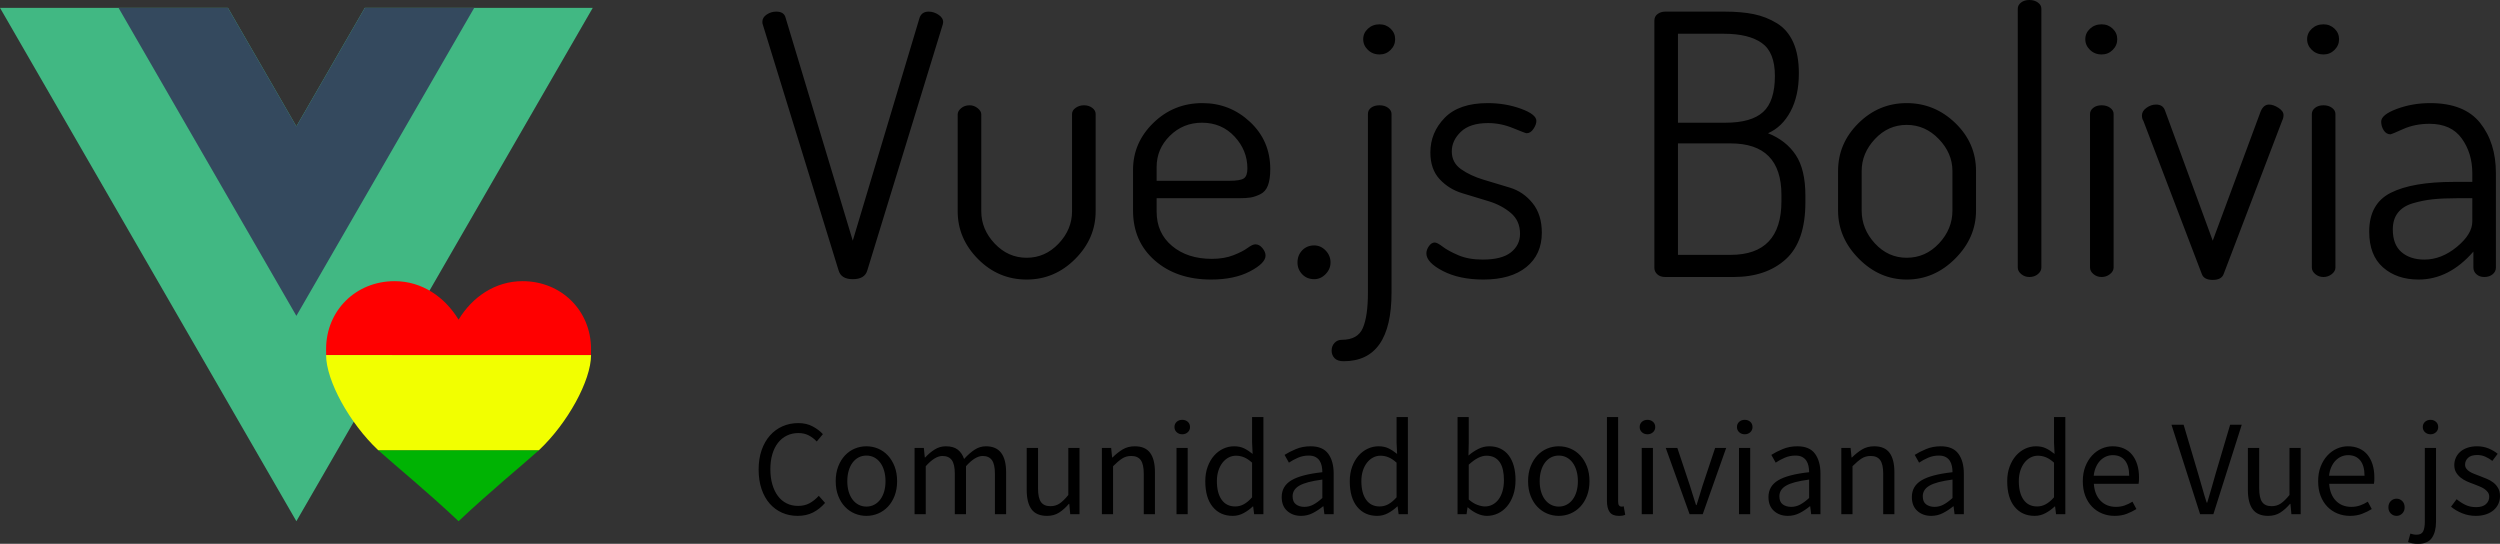<?xml version="1.0" encoding="UTF-8" standalone="no"?><!-- Generator: Gravit.io --><svg xmlns="http://www.w3.org/2000/svg" xmlns:xlink="http://www.w3.org/1999/xlink" style="isolation:isolate" viewBox="87 61.207 1103.969 240.15" width="1103.969pt" height="240.15pt"><rect x="87" y="61.207" width="1103.969" height="240.15" fill="#333333" stroke="none"/><defs><clipPath id="_clipPath_4QhhEES2RVZA3u7k6NFYXqasUtlvD3sM"><rect x="87" y="61.207" width="1103.969" height="240.15"/></clipPath></defs><g clip-path="url(#_clipPath_4QhhEES2RVZA3u7k6NFYXqasUtlvD3sM)"><g><g><path d=" M 248.101 64.676 L 217.877 117.027 L 187.652 64.676 L 87 64.676 L 217.877 291.363 L 348.753 64.676 L 248.101 64.676 Z " fill="rgb(65,184,131)"/></g><g><path d=" M 248.101 64.676 L 217.877 117.027 L 187.652 64.676 L 139.351 64.676 L 217.877 200.686 L 296.403 64.676 L 248.101 64.676 Z " fill="rgb(52,73,94)"/></g></g><g><path d=" M 347.969 218 C 347.987 217.132 348 216.258 348 215.363 C 348 198.363 334.888 185.363 317.741 185.363 C 305.638 185.363 295.552 192.363 289.5 202.363 C 283.448 192.363 273.362 185.363 261.259 185.363 C 244.112 185.363 231 198.363 231 215.363 C 231 216.258 231.013 217.132 231.031 218" fill="rgb(255,0,0)"/><path d=" M 254 260 C 262.95 268.007 274.742 277.484 289.5 291.363 C 304.258 277.484 316.05 268.007 325 260" fill="rgb(0,179,3)"/><path d=" M 289.505 260 L 254 260 L 254 260 C 241.306 248.048 231 229.229 231 218 L 231 218 L 348 218 L 348 218 C 348 229.229 337.694 248.048 325 260 L 325 260 L 289.505 260 Z " fill="rgb(242,255,0)"/></g><g><path d=" M 817.548 179.521 L 817.548 179.521 L 817.548 70.345 L 817.548 70.345 Q 817.548 68.421 818.991 67.379 L 818.991 67.379 L 818.991 67.379 Q 820.434 66.337 822.358 66.337 L 822.358 66.337 L 848.649 66.337 L 848.649 66.337 Q 856.024 66.337 861.475 67.46 L 861.475 67.46 L 861.475 67.46 Q 866.925 68.582 871.655 71.467 L 871.655 71.467 L 871.655 71.467 Q 876.384 74.353 878.869 79.884 L 878.869 79.884 L 878.869 79.884 Q 881.354 85.415 881.354 93.591 L 881.354 93.591 L 881.354 93.591 Q 881.354 103.531 877.667 110.424 L 877.667 110.424 L 877.667 110.424 Q 873.979 117.318 867.727 120.043 L 867.727 120.043 L 867.727 120.043 Q 875.743 123.25 879.991 129.662 L 879.991 129.662 L 879.991 129.662 Q 884.24 136.075 884.24 147.618 L 884.24 147.618 L 884.24 150.503 L 884.24 150.503 Q 884.24 167.817 875.583 175.673 L 875.583 175.673 L 875.583 175.673 Q 866.925 183.528 852.497 183.528 L 852.497 183.528 L 822.358 183.528 L 822.358 183.528 Q 820.113 183.528 818.831 182.326 L 818.831 182.326 L 818.831 182.326 Q 817.548 181.124 817.548 179.521 Z  M 827.969 124.532 L 827.969 173.749 L 851.214 173.749 L 851.214 173.749 Q 873.659 173.749 873.659 150.022 L 873.659 150.022 L 873.659 147.297 L 873.659 147.297 Q 873.659 124.532 851.214 124.532 L 851.214 124.532 L 827.969 124.532 Z  M 827.969 76.117 L 827.969 115.394 L 848.97 115.394 L 848.97 115.394 Q 860.352 115.394 865.563 110.665 L 865.563 110.665 L 865.563 110.665 Q 870.773 105.935 870.773 94.713 L 870.773 94.713 L 870.773 94.713 Q 870.773 84.293 865.002 80.205 L 865.002 80.205 L 865.002 80.205 Q 859.23 76.117 848.329 76.117 L 848.329 76.117 L 827.969 76.117 Z  M 898.668 154.191 L 898.668 154.191 L 898.668 136.716 L 898.668 136.716 Q 898.668 124.532 907.646 115.635 L 907.646 115.635 L 907.646 115.635 Q 916.623 106.737 928.968 106.737 L 928.968 106.737 L 928.968 106.737 Q 941.312 106.737 950.45 115.554 L 950.45 115.554 L 950.45 115.554 Q 959.588 124.372 959.588 136.716 L 959.588 136.716 L 959.588 154.191 L 959.588 154.191 Q 959.588 166.214 950.37 175.432 L 950.37 175.432 L 950.37 175.432 Q 941.152 184.651 928.968 184.651 L 928.968 184.651 L 928.968 184.651 Q 916.944 184.651 907.806 175.432 L 907.806 175.432 L 907.806 175.432 Q 898.668 166.214 898.668 154.191 Z  M 909.089 136.716 L 909.089 154.191 L 909.089 154.191 Q 909.089 162.367 914.94 168.699 L 914.94 168.699 L 914.94 168.699 Q 920.792 175.032 928.968 175.032 L 928.968 175.032 L 928.968 175.032 Q 937.304 175.032 943.236 168.699 L 943.236 168.699 L 943.236 168.699 Q 949.168 162.367 949.168 154.191 L 949.168 154.191 L 949.168 136.716 L 949.168 136.716 Q 949.168 128.861 943.156 122.608 L 943.156 122.608 L 943.156 122.608 Q 937.144 116.356 928.968 116.356 L 928.968 116.356 L 928.968 116.356 Q 920.792 116.356 914.94 122.608 L 914.94 122.608 L 914.94 122.608 Q 909.089 128.861 909.089 136.716 L 909.089 136.716 Z  M 978.024 179.36 L 978.024 179.36 L 978.024 65.055 L 978.024 65.055 Q 978.024 63.452 979.467 62.329 L 979.467 62.329 L 979.467 62.329 Q 980.91 61.207 983.155 61.207 L 983.155 61.207 L 983.155 61.207 Q 985.399 61.207 986.922 62.329 L 986.922 62.329 L 986.922 62.329 Q 988.445 63.452 988.445 65.055 L 988.445 65.055 L 988.445 179.36 L 988.445 179.36 Q 988.445 180.963 986.922 182.246 L 986.922 182.246 L 986.922 182.246 Q 985.399 183.528 983.155 183.528 L 983.155 183.528 L 983.155 183.528 Q 981.071 183.528 979.548 182.246 L 979.548 182.246 L 979.548 182.246 Q 978.024 180.963 978.024 179.36 Z  M 1009.927 83.251 L 1009.927 83.251 L 1009.927 83.251 Q 1007.843 81.247 1007.843 78.521 L 1007.843 78.521 L 1007.843 78.521 Q 1007.843 75.796 1009.927 73.872 L 1009.927 73.872 L 1009.927 73.872 Q 1012.012 71.948 1015.057 71.948 L 1015.057 71.948 L 1015.057 71.948 Q 1017.943 71.948 1019.947 73.872 L 1019.947 73.872 L 1019.947 73.872 Q 1021.951 75.796 1021.951 78.521 L 1021.951 78.521 L 1021.951 78.521 Q 1021.951 81.247 1019.947 83.251 L 1019.947 83.251 L 1019.947 83.251 Q 1017.943 85.255 1015.057 85.255 L 1015.057 85.255 L 1015.057 85.255 Q 1012.012 85.255 1009.927 83.251 Z  M 1009.927 179.36 L 1009.927 179.36 L 1009.927 111.546 L 1009.927 111.546 Q 1009.927 109.943 1011.37 108.821 L 1011.37 108.821 L 1011.37 108.821 Q 1012.813 107.699 1015.057 107.699 L 1015.057 107.699 L 1015.057 107.699 Q 1017.302 107.699 1018.825 108.821 L 1018.825 108.821 L 1018.825 108.821 Q 1020.348 109.943 1020.348 111.546 L 1020.348 111.546 L 1020.348 179.36 L 1020.348 179.36 Q 1020.348 180.963 1018.745 182.246 L 1018.745 182.246 L 1018.745 182.246 Q 1017.142 183.528 1015.057 183.528 L 1015.057 183.528 L 1015.057 183.528 Q 1012.973 183.528 1011.45 182.246 L 1011.45 182.246 L 1011.45 182.246 Q 1009.927 180.963 1009.927 179.36 Z  M 1032.853 112.188 L 1032.853 112.188 L 1032.853 112.188 Q 1032.853 110.264 1034.857 108.821 L 1034.857 108.821 L 1034.857 108.821 Q 1036.861 107.378 1039.105 107.378 L 1039.105 107.378 L 1039.105 107.378 Q 1041.991 107.378 1042.953 109.783 L 1042.953 109.783 L 1064.114 167.497 L 1085.276 110.424 L 1085.276 110.424 Q 1086.558 107.378 1088.963 107.378 L 1088.963 107.378 L 1088.963 107.378 Q 1090.887 107.378 1093.131 108.821 L 1093.131 108.821 L 1093.131 108.821 Q 1095.376 110.264 1095.376 112.027 L 1095.376 112.027 L 1095.376 112.027 Q 1095.376 113.31 1094.735 114.592 L 1094.735 114.592 L 1068.924 182.246 L 1068.924 182.246 Q 1067.962 184.811 1064.114 184.811 L 1064.114 184.811 L 1064.114 184.811 Q 1060.267 184.811 1059.305 182.246 L 1059.305 182.246 L 1033.494 114.592 L 1033.494 114.592 Q 1032.853 113.631 1032.853 112.188 Z  M 1107.881 83.251 L 1107.881 83.251 L 1107.881 83.251 Q 1105.796 81.247 1105.796 78.521 L 1105.796 78.521 L 1105.796 78.521 Q 1105.796 75.796 1107.881 73.872 L 1107.881 73.872 L 1107.881 73.872 Q 1109.965 71.948 1113.011 71.948 L 1113.011 71.948 L 1113.011 71.948 Q 1115.896 71.948 1117.9 73.872 L 1117.9 73.872 L 1117.9 73.872 Q 1119.904 75.796 1119.904 78.521 L 1119.904 78.521 L 1119.904 78.521 Q 1119.904 81.247 1117.9 83.251 L 1117.9 83.251 L 1117.9 83.251 Q 1115.896 85.255 1113.011 85.255 L 1113.011 85.255 L 1113.011 85.255 Q 1109.965 85.255 1107.881 83.251 Z  M 1107.881 179.36 L 1107.881 179.36 L 1107.881 111.546 L 1107.881 111.546 Q 1107.881 109.943 1109.323 108.821 L 1109.323 108.821 L 1109.323 108.821 Q 1110.766 107.699 1113.011 107.699 L 1113.011 107.699 L 1113.011 107.699 Q 1115.255 107.699 1116.778 108.821 L 1116.778 108.821 L 1116.778 108.821 Q 1118.301 109.943 1118.301 111.546 L 1118.301 111.546 L 1118.301 179.36 L 1118.301 179.36 Q 1118.301 180.963 1116.698 182.246 L 1116.698 182.246 L 1116.698 182.246 Q 1115.095 183.528 1113.011 183.528 L 1113.011 183.528 L 1113.011 183.528 Q 1110.927 183.528 1109.404 182.246 L 1109.404 182.246 L 1109.404 182.246 Q 1107.881 180.963 1107.881 179.36 Z  M 1133.21 163.489 L 1133.21 163.489 L 1133.21 163.489 Q 1133.21 151.145 1142.749 146.335 L 1142.749 146.335 L 1142.749 146.335 Q 1152.288 141.526 1170.564 141.526 L 1170.564 141.526 L 1178.74 141.526 L 1178.74 137.678 L 1178.74 137.678 Q 1178.74 128.861 1174.091 122.368 L 1174.091 122.368 L 1174.091 122.368 Q 1169.442 115.875 1159.823 115.875 L 1159.823 115.875 L 1159.823 115.875 Q 1153.41 115.875 1148.2 118.2 L 1148.2 118.2 L 1148.2 118.2 Q 1142.99 120.524 1142.669 120.524 L 1142.669 120.524 L 1142.669 120.524 Q 1140.745 120.524 1139.623 118.761 L 1139.623 118.761 L 1139.623 118.761 Q 1138.501 116.997 1138.501 114.913 L 1138.501 114.913 L 1138.501 114.913 Q 1138.501 111.867 1145.395 109.302 L 1145.395 109.302 L 1145.395 109.302 Q 1152.288 106.737 1160.144 106.737 L 1160.144 106.737 L 1160.144 106.737 Q 1175.213 106.737 1182.187 115.474 L 1182.187 115.474 L 1182.187 115.474 Q 1189.161 124.211 1189.161 137.678 L 1189.161 137.678 L 1189.161 179.36 L 1189.161 179.36 Q 1189.161 181.124 1187.718 182.326 L 1187.718 182.326 L 1187.718 182.326 Q 1186.275 183.528 1184.031 183.528 L 1184.031 183.528 L 1184.031 183.528 Q 1181.947 183.528 1180.584 182.326 L 1180.584 182.326 L 1180.584 182.326 Q 1179.221 181.124 1179.221 179.36 L 1179.221 179.36 L 1179.221 172.306 L 1179.221 172.306 Q 1168.48 184.651 1155.013 184.651 L 1155.013 184.651 L 1155.013 184.651 Q 1145.395 184.651 1139.302 179.28 L 1139.302 179.28 L 1139.302 179.28 Q 1133.21 173.909 1133.21 163.489 Z  M 1143.631 162.527 L 1143.631 162.527 L 1143.631 162.527 Q 1143.631 169.26 1147.479 172.547 L 1147.479 172.547 L 1147.479 172.547 Q 1151.326 175.833 1157.579 175.833 L 1157.579 175.833 L 1157.579 175.833 Q 1165.113 175.833 1171.927 170.222 L 1171.927 170.222 L 1171.927 170.222 Q 1178.74 164.611 1178.74 159 L 1178.74 159 L 1178.74 148.74 L 1172.007 148.74 L 1172.007 148.74 Q 1165.594 148.74 1161.186 149.221 L 1161.186 149.221 L 1161.186 149.221 Q 1156.777 149.702 1152.448 150.984 L 1152.448 150.984 L 1152.448 150.984 Q 1148.12 152.267 1145.875 155.152 L 1145.875 155.152 L 1145.875 155.152 Q 1143.631 158.038 1143.631 162.527 Z  M 675.027 216.073 L 675.027 216.073 L 675.027 216.073 Q 675.027 213.988 676.31 212.626 L 676.31 212.626 L 676.31 212.626 Q 677.592 211.263 679.516 211.263 L 679.516 211.263 L 679.516 211.263 Q 686.57 211.263 688.814 206.053 L 688.814 206.053 L 688.814 206.053 Q 691.059 200.843 691.059 190.422 L 691.059 190.422 L 691.059 111.546 L 691.059 111.546 Q 691.059 109.783 692.502 108.741 L 692.502 108.741 L 692.502 108.741 Q 693.944 107.699 696.189 107.699 L 696.189 107.699 L 696.189 107.699 Q 698.433 107.699 699.956 108.821 L 699.956 108.821 L 699.956 108.821 Q 701.479 109.943 701.479 111.546 L 701.479 111.546 L 701.479 190.422 L 701.479 190.422 Q 701.479 220.722 680.317 220.722 L 680.317 220.722 L 680.317 220.722 Q 677.592 220.722 676.31 219.359 L 676.31 219.359 L 676.31 219.359 Q 675.027 217.996 675.027 216.073 Z  M 691.059 83.251 L 691.059 83.251 L 691.059 83.251 Q 688.975 81.247 688.975 78.521 L 688.975 78.521 L 688.975 78.521 Q 688.975 75.796 691.059 73.872 L 691.059 73.872 L 691.059 73.872 Q 693.143 71.948 696.189 71.948 L 696.189 71.948 L 696.189 71.948 Q 699.074 71.948 701.078 73.872 L 701.078 73.872 L 701.078 73.872 Q 703.082 75.796 703.082 78.521 L 703.082 78.521 L 703.082 78.521 Q 703.082 81.247 701.078 83.251 L 701.078 83.251 L 701.078 83.251 Q 699.074 85.255 696.189 85.255 L 696.189 85.255 L 696.189 85.255 Q 693.143 85.255 691.059 83.251 Z  M 716.87 173.108 L 716.87 173.108 L 716.87 173.108 Q 716.87 171.505 717.992 169.902 L 717.992 169.902 L 717.992 169.902 Q 719.114 168.298 720.557 168.298 L 720.557 168.298 L 720.557 168.298 Q 721.679 168.298 724.084 170.142 L 724.084 170.142 L 724.084 170.142 Q 726.488 171.986 730.977 173.909 L 730.977 173.909 L 730.977 173.909 Q 735.466 175.833 741.719 175.833 L 741.719 175.833 L 741.719 175.833 Q 750.215 175.833 754.223 172.627 L 754.223 172.627 L 754.223 172.627 Q 758.231 169.421 758.231 164.451 L 758.231 164.451 L 758.231 164.451 Q 758.231 158.679 754.143 155.233 L 754.143 155.233 L 754.143 155.233 Q 750.055 151.786 744.325 150.047 L 744.325 150.047 L 744.325 150.047 Q 738.594 148.308 732.702 146.52 L 732.702 146.52 L 732.702 146.52 Q 726.809 144.732 722.721 140.323 L 722.721 140.323 L 722.721 140.323 Q 718.633 135.915 718.633 128.54 L 718.633 128.54 L 718.633 128.54 Q 718.633 119.723 724.966 113.23 L 724.966 113.23 L 724.966 113.23 Q 731.298 106.737 743.963 106.737 L 743.963 106.737 L 743.963 106.737 Q 751.818 106.737 758.632 109.222 L 758.632 109.222 L 758.632 109.222 Q 765.445 111.707 765.445 114.592 L 765.445 114.592 L 765.445 114.592 Q 765.445 116.196 764.163 118.119 L 764.163 118.119 L 764.163 118.119 Q 762.88 120.043 761.117 120.043 L 761.117 120.043 L 761.117 120.043 Q 760.636 120.043 755.185 117.799 L 755.185 117.799 L 755.185 117.799 Q 749.734 115.554 744.123 115.554 L 744.123 115.554 L 744.123 115.554 Q 736.107 115.554 732.1 119.402 L 732.1 119.402 L 732.1 119.402 Q 728.092 123.25 728.092 128.059 L 728.092 128.059 L 728.092 128.059 Q 728.092 133.029 732.18 135.915 L 732.18 135.915 L 732.18 135.915 Q 736.268 138.8 742.053 140.544 L 742.053 140.544 L 742.053 140.544 Q 747.838 142.287 753.756 144.071 L 753.756 144.071 L 753.756 144.071 Q 759.674 145.854 763.762 150.904 L 763.762 150.904 L 763.762 150.904 Q 767.85 155.954 767.85 163.97 L 767.85 163.97 L 767.85 163.97 Q 767.85 173.589 761.037 179.12 L 761.037 179.12 L 761.037 179.12 Q 754.223 184.651 742.039 184.651 L 742.039 184.651 L 742.039 184.651 Q 731.458 184.651 724.164 180.883 L 724.164 180.883 L 724.164 180.883 Q 716.87 177.116 716.87 173.108 Z  M 423.651 70.826 L 423.651 70.826 L 423.651 70.826 Q 423.651 68.902 425.575 67.62 L 425.575 67.62 L 425.575 67.62 Q 427.499 66.337 429.743 66.337 L 429.743 66.337 L 429.743 66.337 Q 433.27 66.337 433.912 69.063 L 433.912 69.063 L 463.57 167.497 L 493.068 69.063 L 493.068 69.063 Q 494.03 66.337 497.076 66.337 L 497.076 66.337 L 497.076 66.337 Q 499.321 66.337 501.405 67.7 L 501.405 67.7 L 501.405 67.7 Q 503.489 69.063 503.489 70.987 L 503.489 70.987 L 503.489 70.987 Q 503.489 71.147 503.409 71.467 L 503.409 71.467 L 503.409 71.467 Q 503.328 71.788 503.328 71.948 L 503.328 71.948 L 469.983 180.643 L 469.983 180.643 Q 468.861 184.49 463.57 184.49 L 463.57 184.49 L 463.57 184.49 Q 458.44 184.49 457.318 180.643 L 457.318 180.643 L 423.812 71.948 L 423.812 71.948 Q 423.651 71.628 423.651 70.826 Z  M 509.901 154.511 L 509.901 154.511 L 509.901 111.707 L 509.901 111.707 Q 509.901 110.264 511.424 108.981 L 511.424 108.981 L 511.424 108.981 Q 512.947 107.699 515.192 107.699 L 515.192 107.699 L 515.192 107.699 Q 517.116 107.699 518.719 108.981 L 518.719 108.981 L 518.719 108.981 Q 520.322 110.264 520.322 111.707 L 520.322 111.707 L 520.322 154.511 L 520.322 154.511 Q 520.322 162.527 526.254 168.779 L 526.254 168.779 L 526.254 168.779 Q 532.185 175.032 540.362 175.032 L 540.362 175.032 L 540.362 175.032 Q 548.538 175.032 554.469 168.779 L 554.469 168.779 L 554.469 168.779 Q 560.401 162.527 560.401 154.511 L 560.401 154.511 L 560.401 111.546 L 560.401 111.546 Q 560.401 109.943 562.004 108.821 L 562.004 108.821 L 562.004 108.821 Q 563.607 107.699 565.691 107.699 L 565.691 107.699 L 565.691 107.699 Q 567.776 107.699 569.299 108.821 L 569.299 108.821 L 569.299 108.821 Q 570.822 109.943 570.822 111.546 L 570.822 111.546 L 570.822 154.511 L 570.822 154.511 Q 570.822 166.535 561.764 175.593 L 561.764 175.593 L 561.764 175.593 Q 552.706 184.651 540.362 184.651 L 540.362 184.651 L 540.362 184.651 Q 527.857 184.651 518.879 175.593 L 518.879 175.593 L 518.879 175.593 Q 509.901 166.535 509.901 154.511 Z  M 587.334 154.191 L 587.334 154.191 L 587.334 136.235 L 587.334 136.235 Q 587.334 124.211 596.312 115.474 L 596.312 115.474 L 596.312 115.474 Q 605.29 106.737 617.955 106.737 L 617.955 106.737 L 617.955 106.737 Q 630.139 106.737 639.036 115.073 L 639.036 115.073 L 639.036 115.073 Q 647.934 123.41 647.934 135.915 L 647.934 135.915 L 647.934 135.915 Q 647.934 140.403 646.892 143.129 L 646.892 143.129 L 646.892 143.129 Q 645.85 145.854 643.525 146.976 L 643.525 146.976 L 643.525 146.976 Q 641.2 148.099 639.277 148.419 L 639.277 148.419 L 639.277 148.419 Q 637.353 148.74 633.986 148.74 L 633.986 148.74 L 597.755 148.74 L 597.755 154.672 L 597.755 154.672 Q 597.755 164.13 604.568 169.821 L 604.568 169.821 L 604.568 169.821 Q 611.382 175.513 622.123 175.513 L 622.123 175.513 L 622.123 175.513 Q 627.573 175.513 631.662 173.909 L 631.662 173.909 L 631.662 173.909 Q 635.75 172.306 637.914 170.703 L 637.914 170.703 L 637.914 170.703 Q 640.078 169.1 641.361 169.1 L 641.361 169.1 L 641.361 169.1 Q 643.124 169.1 644.487 170.783 L 644.487 170.783 L 644.487 170.783 Q 645.85 172.467 645.85 174.07 L 645.85 174.07 L 645.85 174.07 Q 645.85 177.436 638.956 181.044 L 638.956 181.044 L 638.956 181.044 Q 632.062 184.651 621.802 184.651 L 621.802 184.651 L 621.802 184.651 Q 606.572 184.651 596.953 176.234 L 596.953 176.234 L 596.953 176.234 Q 587.334 167.817 587.334 154.191 Z  M 597.755 134.953 L 597.755 141.045 L 629.818 141.045 L 629.818 141.045 Q 634.627 141.045 636.231 140.003 L 636.231 140.003 L 636.231 140.003 Q 637.834 138.961 637.834 135.594 L 637.834 135.594 L 637.834 135.594 Q 637.834 127.578 632.143 121.486 L 632.143 121.486 L 632.143 121.486 Q 626.451 115.394 617.794 115.394 L 617.794 115.394 L 617.794 115.394 Q 609.458 115.394 603.606 121.165 L 603.606 121.165 L 603.606 121.165 Q 597.755 126.937 597.755 134.953 L 597.755 134.953 Z  M 659.957 177.116 L 659.957 177.116 L 659.957 177.116 Q 659.957 173.909 662.041 171.745 L 662.041 171.745 L 662.041 171.745 Q 664.126 169.581 667.332 169.581 L 667.332 169.581 L 667.332 169.581 Q 670.218 169.581 672.382 171.825 L 672.382 171.825 L 672.382 171.825 Q 674.546 174.07 674.546 177.116 L 674.546 177.116 L 674.546 177.116 Q 674.546 180.001 672.382 182.246 L 672.382 182.246 L 672.382 182.246 Q 670.218 184.49 667.332 184.49 L 667.332 184.49 L 667.332 184.49 Q 664.126 184.49 662.041 182.326 L 662.041 182.326 L 662.041 182.326 Q 659.957 180.162 659.957 177.116 Z  M 1154.701 301.357 L 1154.701 301.357 L 1154.701 301.357 Q 1153.315 301.357 1152.231 301.116 L 1152.231 301.116 L 1152.231 301.116 Q 1151.146 300.875 1150.363 300.574 L 1150.363 300.574 L 1151.387 296.839 L 1151.387 296.839 Q 1151.93 297.019 1152.653 297.17 L 1152.653 297.17 L 1152.653 297.17 Q 1153.376 297.321 1154.159 297.321 L 1154.159 297.321 L 1154.159 297.321 Q 1156.328 297.321 1157.051 295.815 L 1157.051 295.815 L 1157.051 295.815 Q 1157.773 294.308 1157.773 291.597 L 1157.773 291.597 L 1157.773 259.005 L 1162.714 259.005 L 1162.714 291.597 L 1162.714 291.597 Q 1162.714 296.056 1160.906 298.706 L 1160.906 298.706 L 1160.906 298.706 Q 1159.099 301.357 1154.701 301.357 Z  M 1160.304 252.98 L 1160.304 252.98 L 1160.304 252.98 Q 1158.858 252.98 1157.864 252.077 L 1157.864 252.077 L 1157.864 252.077 Q 1156.87 251.173 1156.87 249.787 L 1156.87 249.787 L 1156.87 249.787 Q 1156.87 248.341 1157.864 247.468 L 1157.864 247.468 L 1157.864 247.468 Q 1158.858 246.594 1160.304 246.594 L 1160.304 246.594 L 1160.304 246.594 Q 1161.689 246.594 1162.683 247.468 L 1162.683 247.468 L 1162.683 247.468 Q 1163.677 248.341 1163.677 249.787 L 1163.677 249.787 L 1163.677 249.787 Q 1163.677 251.173 1162.683 252.077 L 1162.683 252.077 L 1162.683 252.077 Q 1161.689 252.98 1160.304 252.98 Z  M 1180.245 289.007 L 1180.245 289.007 L 1180.245 289.007 Q 1177.112 289.007 1174.281 287.862 L 1174.281 287.862 L 1174.281 287.862 Q 1171.449 286.718 1169.341 284.97 L 1169.341 284.97 L 1171.811 281.657 L 1171.811 281.657 Q 1173.738 283.223 1175.757 284.187 L 1175.757 284.187 L 1175.757 284.187 Q 1177.775 285.151 1180.426 285.151 L 1180.426 285.151 L 1180.426 285.151 Q 1183.317 285.151 1184.763 283.826 L 1184.763 283.826 L 1184.763 283.826 Q 1186.209 282.5 1186.209 280.573 L 1186.209 280.573 L 1186.209 280.573 Q 1186.209 279.428 1185.607 278.584 L 1185.607 278.584 L 1185.607 278.584 Q 1185.004 277.741 1184.07 277.108 L 1184.07 277.108 L 1184.07 277.108 Q 1183.137 276.476 1181.932 275.994 L 1181.932 275.994 L 1181.932 275.994 Q 1180.727 275.512 1179.522 275.03 L 1179.522 275.03 L 1179.522 275.03 Q 1177.956 274.488 1176.389 273.795 L 1176.389 273.795 L 1176.389 273.795 Q 1174.823 273.102 1173.588 272.108 L 1173.588 272.108 L 1173.588 272.108 Q 1172.353 271.114 1171.57 269.789 L 1171.57 269.789 L 1171.57 269.789 Q 1170.786 268.463 1170.786 266.596 L 1170.786 266.596 L 1170.786 266.596 Q 1170.786 264.849 1171.479 263.312 L 1171.479 263.312 L 1171.479 263.312 Q 1172.172 261.776 1173.467 260.662 L 1173.467 260.662 L 1173.467 260.662 Q 1174.763 259.547 1176.63 258.914 L 1176.63 258.914 L 1176.63 258.914 Q 1178.498 258.282 1180.847 258.282 L 1180.847 258.282 L 1180.847 258.282 Q 1183.619 258.282 1185.938 259.246 L 1185.938 259.246 L 1185.938 259.246 Q 1188.257 260.21 1189.944 261.595 L 1189.944 261.595 L 1187.595 264.728 L 1187.595 264.728 Q 1186.089 263.583 1184.462 262.861 L 1184.462 262.861 L 1184.462 262.861 Q 1182.835 262.138 1180.908 262.138 L 1180.908 262.138 L 1180.908 262.138 Q 1178.136 262.138 1176.841 263.403 L 1176.841 263.403 L 1176.841 263.403 Q 1175.546 264.668 1175.546 266.355 L 1175.546 266.355 L 1175.546 266.355 Q 1175.546 267.379 1176.088 268.132 L 1176.088 268.132 L 1176.088 268.132 Q 1176.63 268.885 1177.534 269.457 L 1177.534 269.457 L 1177.534 269.457 Q 1178.438 270.03 1179.612 270.482 L 1179.612 270.482 L 1179.612 270.482 Q 1180.787 270.933 1182.052 271.415 L 1182.052 271.415 L 1182.052 271.415 Q 1183.619 272.018 1185.215 272.68 L 1185.215 272.68 L 1185.215 272.68 Q 1186.812 273.343 1188.077 274.337 L 1188.077 274.337 L 1188.077 274.337 Q 1189.342 275.331 1190.155 276.777 L 1190.155 276.777 L 1190.155 276.777 Q 1190.969 278.223 1190.969 280.271 L 1190.969 280.271 L 1190.969 280.271 Q 1190.969 282.079 1190.276 283.645 L 1190.276 283.645 L 1190.276 283.645 Q 1189.583 285.211 1188.227 286.416 L 1188.227 286.416 L 1188.227 286.416 Q 1186.872 287.621 1184.854 288.314 L 1184.854 288.314 L 1184.854 288.314 Q 1182.835 289.007 1180.245 289.007 Z  M 1064.394 288.284 L 1058.55 288.284 L 1045.898 248.763 L 1051.26 248.763 L 1057.586 270.09 L 1057.586 270.09 Q 1058.67 273.644 1059.484 276.657 L 1059.484 276.657 L 1059.484 276.657 Q 1060.297 279.669 1061.442 283.163 L 1061.442 283.163 L 1061.683 283.163 L 1061.683 283.163 Q 1062.767 279.669 1063.61 276.657 L 1063.61 276.657 L 1063.61 276.657 Q 1064.454 273.644 1065.478 270.09 L 1065.478 270.09 L 1071.804 248.763 L 1076.925 248.763 L 1064.394 288.284 Z  M 1088.612 289.007 L 1088.612 289.007 L 1088.612 289.007 Q 1083.913 289.007 1081.774 286.115 L 1081.774 286.115 L 1081.774 286.115 Q 1079.636 283.223 1079.636 277.56 L 1079.636 277.56 L 1079.636 259.005 L 1084.636 259.005 L 1084.636 276.898 L 1084.636 276.898 Q 1084.636 281.055 1085.931 282.892 L 1085.931 282.892 L 1085.931 282.892 Q 1087.226 284.729 1090.118 284.729 L 1090.118 284.729 L 1090.118 284.729 Q 1092.407 284.729 1094.155 283.555 L 1094.155 283.555 L 1094.155 283.555 Q 1095.902 282.38 1098.01 279.789 L 1098.01 279.789 L 1098.01 259.005 L 1102.95 259.005 L 1102.95 288.284 L 1098.854 288.284 L 1098.432 283.705 L 1098.251 283.705 L 1098.251 283.705 Q 1096.203 286.115 1093.944 287.561 L 1093.944 287.561 L 1093.944 287.561 Q 1091.685 289.007 1088.612 289.007 Z  M 1124.699 289.007 L 1124.699 289.007 L 1124.699 289.007 Q 1121.747 289.007 1119.186 287.953 L 1119.186 287.953 L 1119.186 287.953 Q 1116.626 286.898 1114.728 284.94 L 1114.728 284.94 L 1114.728 284.94 Q 1112.831 282.982 1111.746 280.151 L 1111.746 280.151 L 1111.746 280.151 Q 1110.662 277.319 1110.662 273.705 L 1110.662 273.705 L 1110.662 273.705 Q 1110.662 270.09 1111.776 267.228 L 1111.776 267.228 L 1111.776 267.228 Q 1112.891 264.367 1114.728 262.379 L 1114.728 262.379 L 1114.728 262.379 Q 1116.566 260.39 1118.915 259.336 L 1118.915 259.336 L 1118.915 259.336 Q 1121.265 258.282 1123.795 258.282 L 1123.795 258.282 L 1123.795 258.282 Q 1126.567 258.282 1128.765 259.246 L 1128.765 259.246 L 1128.765 259.246 Q 1130.964 260.21 1132.44 262.017 L 1132.44 262.017 L 1132.44 262.017 Q 1133.916 263.824 1134.7 266.355 L 1134.7 266.355 L 1134.7 266.355 Q 1135.483 268.885 1135.483 272.018 L 1135.483 272.018 L 1135.483 272.018 Q 1135.483 272.801 1135.453 273.554 L 1135.453 273.554 L 1135.453 273.554 Q 1135.423 274.307 1135.302 274.849 L 1135.302 274.849 L 1115.542 274.849 L 1115.542 274.849 Q 1115.843 279.548 1118.463 282.29 L 1118.463 282.29 L 1118.463 282.29 Q 1121.084 285.031 1125.301 285.031 L 1125.301 285.031 L 1125.301 285.031 Q 1127.41 285.031 1129.187 284.398 L 1129.187 284.398 L 1129.187 284.398 Q 1130.964 283.766 1132.591 282.741 L 1132.591 282.741 L 1134.338 285.995 L 1134.338 285.995 Q 1132.41 287.2 1130.061 288.103 L 1130.061 288.103 L 1130.061 288.103 Q 1127.711 289.007 1124.699 289.007 Z  M 1115.481 271.295 L 1115.481 271.295 L 1131.145 271.295 L 1131.145 271.295 Q 1131.145 266.837 1129.247 264.517 L 1129.247 264.517 L 1129.247 264.517 Q 1127.35 262.198 1123.916 262.198 L 1123.916 262.198 L 1123.916 262.198 Q 1122.349 262.198 1120.934 262.8 L 1120.934 262.8 L 1120.934 262.8 Q 1119.518 263.403 1118.373 264.577 L 1118.373 264.577 L 1118.373 264.577 Q 1117.229 265.752 1116.475 267.439 L 1116.475 267.439 L 1116.475 267.439 Q 1115.722 269.126 1115.481 271.295 Z  M 1145.303 289.007 L 1145.303 289.007 L 1145.303 289.007 Q 1143.797 289.007 1142.742 287.953 L 1142.742 287.953 L 1142.742 287.953 Q 1141.688 286.898 1141.688 285.272 L 1141.688 285.272 L 1141.688 285.272 Q 1141.688 283.525 1142.742 282.47 L 1142.742 282.47 L 1142.742 282.47 Q 1143.797 281.416 1145.303 281.416 L 1145.303 281.416 L 1145.303 281.416 Q 1146.749 281.416 1147.803 282.47 L 1147.803 282.47 L 1147.803 282.47 Q 1148.857 283.525 1148.857 285.272 L 1148.857 285.272 L 1148.857 285.272 Q 1148.857 286.898 1147.803 287.953 L 1147.803 287.953 L 1147.803 287.953 Q 1146.749 289.007 1145.303 289.007 Z  M 985.472 289.007 L 985.472 289.007 L 985.472 289.007 Q 979.93 289.007 976.647 285.031 L 976.647 285.031 L 976.647 285.031 Q 973.363 281.055 973.363 273.705 L 973.363 273.705 L 973.363 273.705 Q 973.363 270.15 974.417 267.289 L 974.417 267.289 L 974.417 267.289 Q 975.472 264.427 977.219 262.439 L 977.219 262.439 L 977.219 262.439 Q 978.966 260.451 981.255 259.366 L 981.255 259.366 L 981.255 259.366 Q 983.545 258.282 986.075 258.282 L 986.075 258.282 L 986.075 258.282 Q 988.605 258.282 990.473 259.186 L 990.473 259.186 L 990.473 259.186 Q 992.34 260.089 994.268 261.656 L 994.268 261.656 L 994.027 256.655 L 994.027 245.389 L 999.028 245.389 L 999.028 288.284 L 994.931 288.284 L 994.509 284.85 L 994.329 284.85 L 994.329 284.85 Q 992.581 286.537 990.322 287.772 L 990.322 287.772 L 990.322 287.772 Q 988.063 289.007 985.472 289.007 Z  M 986.557 284.85 L 986.557 284.85 L 986.557 284.85 Q 988.605 284.85 990.413 283.856 L 990.413 283.856 L 990.413 283.856 Q 992.22 282.862 994.027 280.814 L 994.027 280.814 L 994.027 265.511 L 994.027 265.511 Q 992.16 263.824 990.443 263.132 L 990.443 263.132 L 990.443 263.132 Q 988.726 262.439 986.918 262.439 L 986.918 262.439 L 986.918 262.439 Q 985.171 262.439 983.635 263.252 L 983.635 263.252 L 983.635 263.252 Q 982.099 264.065 980.954 265.541 L 980.954 265.541 L 980.954 265.541 Q 979.809 267.017 979.147 269.066 L 979.147 269.066 L 979.147 269.066 Q 978.484 271.114 978.484 273.644 L 978.484 273.644 L 978.484 273.644 Q 978.484 278.946 980.593 281.898 L 980.593 281.898 L 980.593 281.898 Q 982.701 284.85 986.557 284.85 Z  M 1020.776 289.007 L 1020.776 289.007 L 1020.776 289.007 Q 1017.824 289.007 1015.264 287.953 L 1015.264 287.953 L 1015.264 287.953 Q 1012.703 286.898 1010.805 284.94 L 1010.805 284.94 L 1010.805 284.94 Q 1008.908 282.982 1007.823 280.151 L 1007.823 280.151 L 1007.823 280.151 Q 1006.739 277.319 1006.739 273.705 L 1006.739 273.705 L 1006.739 273.705 Q 1006.739 270.09 1007.854 267.228 L 1007.854 267.228 L 1007.854 267.228 Q 1008.968 264.367 1010.805 262.379 L 1010.805 262.379 L 1010.805 262.379 Q 1012.643 260.39 1014.993 259.336 L 1014.993 259.336 L 1014.993 259.336 Q 1017.342 258.282 1019.872 258.282 L 1019.872 258.282 L 1019.872 258.282 Q 1022.644 258.282 1024.843 259.246 L 1024.843 259.246 L 1024.843 259.246 Q 1027.042 260.21 1028.518 262.017 L 1028.518 262.017 L 1028.518 262.017 Q 1029.994 263.824 1030.777 266.355 L 1030.777 266.355 L 1030.777 266.355 Q 1031.56 268.885 1031.56 272.018 L 1031.56 272.018 L 1031.56 272.018 Q 1031.56 272.801 1031.53 273.554 L 1031.53 273.554 L 1031.53 273.554 Q 1031.5 274.307 1031.379 274.849 L 1031.379 274.849 L 1011.619 274.849 L 1011.619 274.849 Q 1011.92 279.548 1014.541 282.29 L 1014.541 282.29 L 1014.541 282.29 Q 1017.161 285.031 1021.379 285.031 L 1021.379 285.031 L 1021.379 285.031 Q 1023.487 285.031 1025.264 284.398 L 1025.264 284.398 L 1025.264 284.398 Q 1027.042 283.766 1028.668 282.741 L 1028.668 282.741 L 1030.415 285.995 L 1030.415 285.995 Q 1028.487 287.2 1026.138 288.103 L 1026.138 288.103 L 1026.138 288.103 Q 1023.788 289.007 1020.776 289.007 Z  M 1011.559 271.295 L 1011.559 271.295 L 1027.222 271.295 L 1027.222 271.295 Q 1027.222 266.837 1025.325 264.517 L 1025.325 264.517 L 1025.325 264.517 Q 1023.427 262.198 1019.993 262.198 L 1019.993 262.198 L 1019.993 262.198 Q 1018.426 262.198 1017.011 262.8 L 1017.011 262.8 L 1017.011 262.8 Q 1015.595 263.403 1014.45 264.577 L 1014.45 264.577 L 1014.45 264.577 Q 1013.306 265.752 1012.553 267.439 L 1012.553 267.439 L 1012.553 267.439 Q 1011.8 269.126 1011.559 271.295 Z  M 743.588 289.007 L 743.588 289.007 L 743.588 289.007 Q 741.54 289.007 739.341 288.013 L 739.341 288.013 L 739.341 288.013 Q 737.142 287.019 735.214 285.272 L 735.214 285.272 L 735.034 285.272 L 734.612 288.284 L 730.636 288.284 L 730.636 245.389 L 735.576 245.389 L 735.576 257.077 L 735.455 262.379 L 735.455 262.379 Q 737.443 260.631 739.793 259.457 L 739.793 259.457 L 739.793 259.457 Q 742.143 258.282 744.613 258.282 L 744.613 258.282 L 744.613 258.282 Q 747.444 258.282 749.613 259.336 L 749.613 259.336 L 749.613 259.336 Q 751.782 260.39 753.258 262.348 L 753.258 262.348 L 753.258 262.348 Q 754.734 264.306 755.487 267.048 L 755.487 267.048 L 755.487 267.048 Q 756.24 269.789 756.24 273.162 L 756.24 273.162 L 756.24 273.162 Q 756.24 276.898 755.216 279.85 L 755.216 279.85 L 755.216 279.85 Q 754.191 282.802 752.444 284.85 L 752.444 284.85 L 752.444 284.85 Q 750.697 286.898 748.408 287.953 L 748.408 287.953 L 748.408 287.953 Q 746.119 289.007 743.588 289.007 Z  M 742.745 284.85 L 742.745 284.85 L 742.745 284.85 Q 744.552 284.85 746.089 284.037 L 746.089 284.037 L 746.089 284.037 Q 747.625 283.223 748.739 281.747 L 748.739 281.747 L 748.739 281.747 Q 749.854 280.271 750.486 278.103 L 750.486 278.103 L 750.486 278.103 Q 751.119 275.934 751.119 273.223 L 751.119 273.223 L 751.119 273.223 Q 751.119 270.813 750.697 268.825 L 750.697 268.825 L 750.697 268.825 Q 750.276 266.837 749.342 265.421 L 749.342 265.421 L 749.342 265.421 Q 748.408 264.005 746.932 263.222 L 746.932 263.222 L 746.932 263.222 Q 745.456 262.439 743.408 262.439 L 743.408 262.439 L 743.408 262.439 Q 739.853 262.439 735.576 266.415 L 735.576 266.415 L 735.576 281.777 L 735.576 281.777 Q 737.504 283.464 739.401 284.157 L 739.401 284.157 L 739.401 284.157 Q 741.299 284.85 742.745 284.85 Z  M 775.337 289.007 L 775.337 289.007 L 775.337 289.007 Q 772.626 289.007 770.187 287.983 L 770.187 287.983 L 770.187 287.983 Q 767.747 286.959 765.879 285.001 L 765.879 285.001 L 765.879 285.001 Q 764.011 283.043 762.897 280.181 L 762.897 280.181 L 762.897 280.181 Q 761.782 277.319 761.782 273.705 L 761.782 273.705 L 761.782 273.705 Q 761.782 270.03 762.897 267.168 L 762.897 267.168 L 762.897 267.168 Q 764.011 264.306 765.879 262.318 L 765.879 262.318 L 765.879 262.318 Q 767.747 260.33 770.187 259.306 L 770.187 259.306 L 770.187 259.306 Q 772.626 258.282 775.337 258.282 L 775.337 258.282 L 775.337 258.282 Q 778.049 258.282 780.488 259.306 L 780.488 259.306 L 780.488 259.306 Q 782.928 260.33 784.796 262.318 L 784.796 262.318 L 784.796 262.318 Q 786.664 264.306 787.778 267.168 L 787.778 267.168 L 787.778 267.168 Q 788.893 270.03 788.893 273.705 L 788.893 273.705 L 788.893 273.705 Q 788.893 277.319 787.778 280.181 L 787.778 280.181 L 787.778 280.181 Q 786.664 283.043 784.796 285.001 L 784.796 285.001 L 784.796 285.001 Q 782.928 286.959 780.488 287.983 L 780.488 287.983 L 780.488 287.983 Q 778.049 289.007 775.337 289.007 Z  M 775.337 284.91 L 775.337 284.91 L 775.337 284.91 Q 777.205 284.91 778.771 284.097 L 778.771 284.097 L 778.771 284.097 Q 780.338 283.284 781.452 281.808 L 781.452 281.808 L 781.452 281.808 Q 782.567 280.332 783.169 278.283 L 783.169 278.283 L 783.169 278.283 Q 783.772 276.235 783.772 273.705 L 783.772 273.705 L 783.772 273.705 Q 783.772 271.174 783.169 269.096 L 783.169 269.096 L 783.169 269.096 Q 782.567 267.017 781.452 265.511 L 781.452 265.511 L 781.452 265.511 Q 780.338 264.005 778.771 263.192 L 778.771 263.192 L 778.771 263.192 Q 777.205 262.379 775.337 262.379 L 775.337 262.379 L 775.337 262.379 Q 773.47 262.379 771.904 263.192 L 771.904 263.192 L 771.904 263.192 Q 770.337 264.005 769.223 265.511 L 769.223 265.511 L 769.223 265.511 Q 768.108 267.017 767.506 269.096 L 767.506 269.096 L 767.506 269.096 Q 766.903 271.174 766.903 273.705 L 766.903 273.705 L 766.903 273.705 Q 766.903 276.235 767.506 278.283 L 767.506 278.283 L 767.506 278.283 Q 768.108 280.332 769.223 281.808 L 769.223 281.808 L 769.223 281.808 Q 770.337 283.284 771.904 284.097 L 771.904 284.097 L 771.904 284.097 Q 773.47 284.91 775.337 284.91 Z  M 801.845 289.007 L 801.845 289.007 L 801.845 289.007 Q 799.014 289.007 797.809 287.32 L 797.809 287.32 L 797.809 287.32 Q 796.604 285.633 796.604 282.38 L 796.604 282.38 L 796.604 245.389 L 801.544 245.389 L 801.544 282.741 L 801.544 282.741 Q 801.544 283.946 801.966 284.428 L 801.966 284.428 L 801.966 284.428 Q 802.388 284.91 802.93 284.91 L 802.93 284.91 L 802.93 284.91 Q 803.171 284.91 803.382 284.91 L 803.382 284.91 L 803.382 284.91 Q 803.593 284.91 804.014 284.79 L 804.014 284.79 L 804.677 288.525 L 804.677 288.525 Q 804.195 288.766 803.532 288.886 L 803.532 288.886 L 803.532 288.886 Q 802.87 289.007 801.845 289.007 Z  M 816.907 288.284 L 811.967 288.284 L 811.967 259.005 L 816.907 259.005 L 816.907 288.284 Z  M 814.497 252.98 L 814.497 252.98 L 814.497 252.98 Q 813.051 252.98 812.057 252.077 L 812.057 252.077 L 812.057 252.077 Q 811.063 251.173 811.063 249.787 L 811.063 249.787 L 811.063 249.787 Q 811.063 248.341 812.057 247.468 L 812.057 247.468 L 812.057 247.468 Q 813.051 246.594 814.497 246.594 L 814.497 246.594 L 814.497 246.594 Q 815.943 246.594 816.937 247.468 L 816.937 247.468 L 816.937 247.468 Q 817.931 248.341 817.931 249.787 L 817.931 249.787 L 817.931 249.787 Q 817.931 251.173 816.937 252.077 L 816.937 252.077 L 816.937 252.077 Q 815.943 252.98 814.497 252.98 Z  M 838.896 288.284 L 833.113 288.284 L 822.57 259.005 L 827.691 259.005 L 833.233 275.632 L 833.233 275.632 Q 833.896 277.801 834.589 279.97 L 834.589 279.97 L 834.589 279.97 Q 835.281 282.139 835.944 284.248 L 835.944 284.248 L 836.185 284.248 L 836.185 284.248 Q 836.848 282.139 837.51 279.97 L 837.51 279.97 L 837.51 279.97 Q 838.173 277.801 838.836 275.632 L 838.836 275.632 L 844.378 259.005 L 849.258 259.005 L 838.896 288.284 Z  M 859.861 288.284 L 854.921 288.284 L 854.921 259.005 L 859.861 259.005 L 859.861 288.284 Z  M 857.452 252.98 L 857.452 252.98 L 857.452 252.98 Q 856.006 252.98 855.012 252.077 L 855.012 252.077 L 855.012 252.077 Q 854.018 251.173 854.018 249.787 L 854.018 249.787 L 854.018 249.787 Q 854.018 248.341 855.012 247.468 L 855.012 247.468 L 855.012 247.468 Q 856.006 246.594 857.452 246.594 L 857.452 246.594 L 857.452 246.594 Q 858.898 246.594 859.892 247.468 L 859.892 247.468 L 859.892 247.468 Q 860.886 248.341 860.886 249.787 L 860.886 249.787 L 860.886 249.787 Q 860.886 251.173 859.892 252.077 L 859.892 252.077 L 859.892 252.077 Q 858.898 252.98 857.452 252.98 Z  M 876.489 289.007 L 876.489 289.007 L 876.489 289.007 Q 872.814 289.007 870.374 286.838 L 870.374 286.838 L 870.374 286.838 Q 867.934 284.669 867.934 280.693 L 867.934 280.693 L 867.934 280.693 Q 867.934 275.873 872.212 273.313 L 872.212 273.313 L 872.212 273.313 Q 876.489 270.753 885.887 269.728 L 885.887 269.728 L 885.887 269.728 Q 885.887 268.343 885.616 267.017 L 885.616 267.017 L 885.616 267.017 Q 885.345 265.692 884.682 264.668 L 884.682 264.668 L 884.682 264.668 Q 884.02 263.644 882.845 263.011 L 882.845 263.011 L 882.845 263.011 Q 881.67 262.379 879.863 262.379 L 879.863 262.379 L 879.863 262.379 Q 877.332 262.379 875.103 263.342 L 875.103 263.342 L 875.103 263.342 Q 872.874 264.306 871.127 265.511 L 871.127 265.511 L 869.199 262.077 L 869.199 262.077 Q 871.248 260.752 874.2 259.517 L 874.2 259.517 L 874.2 259.517 Q 877.152 258.282 880.706 258.282 L 880.706 258.282 L 880.706 258.282 Q 886.068 258.282 888.478 261.565 L 888.478 261.565 L 888.478 261.565 Q 890.888 264.849 890.888 270.331 L 890.888 270.331 L 890.888 288.284 L 886.791 288.284 L 886.369 284.79 L 886.189 284.79 L 886.189 284.79 Q 884.08 286.537 881.67 287.772 L 881.67 287.772 L 881.67 287.772 Q 879.26 289.007 876.489 289.007 Z  M 877.935 285.031 L 877.935 285.031 L 877.935 285.031 Q 880.044 285.031 881.911 284.037 L 881.911 284.037 L 881.911 284.037 Q 883.779 283.043 885.887 281.115 L 885.887 281.115 L 885.887 272.982 L 885.887 272.982 Q 882.212 273.464 879.712 274.126 L 879.712 274.126 L 879.712 274.126 Q 877.212 274.789 875.676 275.693 L 875.676 275.693 L 875.676 275.693 Q 874.14 276.596 873.447 277.771 L 873.447 277.771 L 873.447 277.771 Q 872.754 278.946 872.754 280.332 L 872.754 280.332 L 872.754 280.332 Q 872.754 282.862 874.26 283.946 L 874.26 283.946 L 874.26 283.946 Q 875.766 285.031 877.935 285.031 Z  M 905.045 288.284 L 900.105 288.284 L 900.105 259.005 L 904.202 259.005 L 904.624 263.222 L 904.804 263.222 L 904.804 263.222 Q 906.913 261.113 909.232 259.698 L 909.232 259.698 L 909.232 259.698 Q 911.552 258.282 914.624 258.282 L 914.624 258.282 L 914.624 258.282 Q 919.263 258.282 921.402 261.174 L 921.402 261.174 L 921.402 261.174 Q 923.54 264.065 923.54 269.728 L 923.54 269.728 L 923.54 288.284 L 918.6 288.284 L 918.6 270.391 L 918.6 270.391 Q 918.6 266.234 917.275 264.397 L 917.275 264.397 L 917.275 264.397 Q 915.95 262.559 913.058 262.559 L 913.058 262.559 L 913.058 262.559 Q 910.768 262.559 909.021 263.704 L 909.021 263.704 L 909.021 263.704 Q 907.274 264.849 905.045 267.078 L 905.045 267.078 L 905.045 288.284 Z  M 939.807 289.007 L 939.807 289.007 L 939.807 289.007 Q 936.132 289.007 933.692 286.838 L 933.692 286.838 L 933.692 286.838 Q 931.252 284.669 931.252 280.693 L 931.252 280.693 L 931.252 280.693 Q 931.252 275.873 935.529 273.313 L 935.529 273.313 L 935.529 273.313 Q 939.807 270.753 949.205 269.728 L 949.205 269.728 L 949.205 269.728 Q 949.205 268.343 948.934 267.017 L 948.934 267.017 L 948.934 267.017 Q 948.663 265.692 948 264.668 L 948 264.668 L 948 264.668 Q 947.337 263.644 946.163 263.011 L 946.163 263.011 L 946.163 263.011 Q 944.988 262.379 943.18 262.379 L 943.18 262.379 L 943.18 262.379 Q 940.65 262.379 938.421 263.342 L 938.421 263.342 L 938.421 263.342 Q 936.192 264.306 934.445 265.511 L 934.445 265.511 L 932.517 262.077 L 932.517 262.077 Q 934.565 260.752 937.517 259.517 L 937.517 259.517 L 937.517 259.517 Q 940.469 258.282 944.024 258.282 L 944.024 258.282 L 944.024 258.282 Q 949.386 258.282 951.795 261.565 L 951.795 261.565 L 951.795 261.565 Q 954.205 264.849 954.205 270.331 L 954.205 270.331 L 954.205 288.284 L 950.109 288.284 L 949.687 284.79 L 949.506 284.79 L 949.506 284.79 Q 947.398 286.537 944.988 287.772 L 944.988 287.772 L 944.988 287.772 Q 942.578 289.007 939.807 289.007 Z  M 941.253 285.031 L 941.253 285.031 L 941.253 285.031 Q 943.361 285.031 945.229 284.037 L 945.229 284.037 L 945.229 284.037 Q 947.096 283.043 949.205 281.115 L 949.205 281.115 L 949.205 272.982 L 949.205 272.982 Q 945.53 273.464 943.03 274.126 L 943.03 274.126 L 943.03 274.126 Q 940.53 274.789 938.993 275.693 L 938.993 275.693 L 938.993 275.693 Q 937.457 276.596 936.764 277.771 L 936.764 277.771 L 936.764 277.771 Q 936.071 278.946 936.071 280.332 L 936.071 280.332 L 936.071 280.332 Q 936.071 282.862 937.578 283.946 L 937.578 283.946 L 937.578 283.946 Q 939.084 285.031 941.253 285.031 Z  M 439.23 289.007 L 439.23 289.007 L 439.23 289.007 Q 435.495 289.007 432.362 287.621 L 432.362 287.621 L 432.362 287.621 Q 429.229 286.236 426.91 283.615 L 426.91 283.615 L 426.91 283.615 Q 424.591 280.994 423.295 277.169 L 423.295 277.169 L 423.295 277.169 Q 422 273.343 422 268.524 L 422 268.524 L 422 268.524 Q 422 263.764 423.325 259.969 L 423.325 259.969 L 423.325 259.969 Q 424.651 256.173 427 253.523 L 427 253.523 L 427 253.523 Q 429.35 250.872 432.543 249.456 L 432.543 249.456 L 432.543 249.456 Q 435.736 248.04 439.531 248.04 L 439.531 248.04 L 439.531 248.04 Q 443.146 248.04 445.887 249.516 L 445.887 249.516 L 445.887 249.516 Q 448.628 250.992 450.375 252.92 L 450.375 252.92 L 447.664 256.173 L 447.664 256.173 Q 446.098 254.486 444.11 253.462 L 444.11 253.462 L 444.11 253.462 Q 442.122 252.438 439.592 252.438 L 439.592 252.438 L 439.592 252.438 Q 436.76 252.438 434.471 253.553 L 434.471 253.553 L 434.471 253.553 Q 432.181 254.667 430.555 256.746 L 430.555 256.746 L 430.555 256.746 Q 428.928 258.824 428.055 261.776 L 428.055 261.776 L 428.055 261.776 Q 427.181 264.728 427.181 268.403 L 427.181 268.403 L 427.181 268.403 Q 427.181 272.138 428.055 275.12 L 428.055 275.12 L 428.055 275.12 Q 428.928 278.103 430.495 280.211 L 430.495 280.211 L 430.495 280.211 Q 432.061 282.32 434.32 283.464 L 434.32 283.464 L 434.32 283.464 Q 436.579 284.609 439.411 284.609 L 439.411 284.609 L 439.411 284.609 Q 442.303 284.609 444.471 283.434 L 444.471 283.434 L 444.471 283.434 Q 446.64 282.259 448.568 280.151 L 448.568 280.151 L 451.339 283.284 L 451.339 283.284 Q 448.99 285.995 446.038 287.501 L 446.038 287.501 L 446.038 287.501 Q 443.086 289.007 439.23 289.007 Z  M 469.594 289.007 L 469.594 289.007 L 469.594 289.007 Q 466.883 289.007 464.443 287.983 L 464.443 287.983 L 464.443 287.983 Q 462.003 286.959 460.135 285.001 L 460.135 285.001 L 460.135 285.001 Q 458.268 283.043 457.153 280.181 L 457.153 280.181 L 457.153 280.181 Q 456.038 277.319 456.038 273.705 L 456.038 273.705 L 456.038 273.705 Q 456.038 270.03 457.153 267.168 L 457.153 267.168 L 457.153 267.168 Q 458.268 264.306 460.135 262.318 L 460.135 262.318 L 460.135 262.318 Q 462.003 260.33 464.443 259.306 L 464.443 259.306 L 464.443 259.306 Q 466.883 258.282 469.594 258.282 L 469.594 258.282 L 469.594 258.282 Q 472.305 258.282 474.745 259.306 L 474.745 259.306 L 474.745 259.306 Q 477.184 260.33 479.052 262.318 L 479.052 262.318 L 479.052 262.318 Q 480.92 264.306 482.034 267.168 L 482.034 267.168 L 482.034 267.168 Q 483.149 270.03 483.149 273.705 L 483.149 273.705 L 483.149 273.705 Q 483.149 277.319 482.034 280.181 L 482.034 280.181 L 482.034 280.181 Q 480.92 283.043 479.052 285.001 L 479.052 285.001 L 479.052 285.001 Q 477.184 286.959 474.745 287.983 L 474.745 287.983 L 474.745 287.983 Q 472.305 289.007 469.594 289.007 Z  M 469.594 284.91 L 469.594 284.91 L 469.594 284.91 Q 471.461 284.91 473.028 284.097 L 473.028 284.097 L 473.028 284.097 Q 474.594 283.284 475.708 281.808 L 475.708 281.808 L 475.708 281.808 Q 476.823 280.332 477.425 278.283 L 477.425 278.283 L 477.425 278.283 Q 478.028 276.235 478.028 273.705 L 478.028 273.705 L 478.028 273.705 Q 478.028 271.174 477.425 269.096 L 477.425 269.096 L 477.425 269.096 Q 476.823 267.017 475.708 265.511 L 475.708 265.511 L 475.708 265.511 Q 474.594 264.005 473.028 263.192 L 473.028 263.192 L 473.028 263.192 Q 471.461 262.379 469.594 262.379 L 469.594 262.379 L 469.594 262.379 Q 467.726 262.379 466.16 263.192 L 466.16 263.192 L 466.16 263.192 Q 464.593 264.005 463.479 265.511 L 463.479 265.511 L 463.479 265.511 Q 462.364 267.017 461.762 269.096 L 461.762 269.096 L 461.762 269.096 Q 461.159 271.174 461.159 273.705 L 461.159 273.705 L 461.159 273.705 Q 461.159 276.235 461.762 278.283 L 461.762 278.283 L 461.762 278.283 Q 462.364 280.332 463.479 281.808 L 463.479 281.808 L 463.479 281.808 Q 464.593 283.284 466.16 284.097 L 466.16 284.097 L 466.16 284.097 Q 467.726 284.91 469.594 284.91 Z  M 495.8 288.284 L 490.86 288.284 L 490.86 259.005 L 494.957 259.005 L 495.378 263.222 L 495.559 263.222 L 495.559 263.222 Q 497.487 261.113 499.746 259.698 L 499.746 259.698 L 499.746 259.698 Q 502.005 258.282 504.656 258.282 L 504.656 258.282 L 504.656 258.282 Q 508.03 258.282 509.928 259.758 L 509.928 259.758 L 509.928 259.758 Q 511.825 261.234 512.729 263.885 L 512.729 263.885 L 512.729 263.885 Q 515.018 261.354 517.338 259.818 L 517.338 259.818 L 517.338 259.818 Q 519.657 258.282 522.368 258.282 L 522.368 258.282 L 522.368 258.282 Q 526.887 258.282 529.086 261.174 L 529.086 261.174 L 529.086 261.174 Q 531.285 264.065 531.285 269.728 L 531.285 269.728 L 531.285 288.284 L 526.345 288.284 L 526.345 270.391 L 526.345 270.391 Q 526.345 266.234 525.019 264.397 L 525.019 264.397 L 525.019 264.397 Q 523.694 262.559 520.922 262.559 L 520.922 262.559 L 520.922 262.559 Q 517.609 262.559 513.573 267.078 L 513.573 267.078 L 513.573 288.284 L 508.632 288.284 L 508.632 270.391 L 508.632 270.391 Q 508.632 266.234 507.307 264.397 L 507.307 264.397 L 507.307 264.397 Q 505.982 262.559 503.15 262.559 L 503.15 262.559 L 503.15 262.559 Q 499.837 262.559 495.8 267.078 L 495.8 267.078 L 495.8 288.284 Z  M 549.358 289.007 L 549.358 289.007 L 549.358 289.007 Q 544.659 289.007 542.52 286.115 L 542.52 286.115 L 542.52 286.115 Q 540.382 283.223 540.382 277.56 L 540.382 277.56 L 540.382 259.005 L 545.382 259.005 L 545.382 276.898 L 545.382 276.898 Q 545.382 281.055 546.677 282.892 L 546.677 282.892 L 546.677 282.892 Q 547.972 284.729 550.864 284.729 L 550.864 284.729 L 550.864 284.729 Q 553.154 284.729 554.901 283.555 L 554.901 283.555 L 554.901 283.555 Q 556.648 282.38 558.756 279.789 L 558.756 279.789 L 558.756 259.005 L 563.696 259.005 L 563.696 288.284 L 559.6 288.284 L 559.178 283.705 L 558.997 283.705 L 558.997 283.705 Q 556.949 286.115 554.69 287.561 L 554.69 287.561 L 554.69 287.561 Q 552.431 289.007 549.358 289.007 Z  M 578.517 288.284 L 573.577 288.284 L 573.577 259.005 L 577.673 259.005 L 578.095 263.222 L 578.276 263.222 L 578.276 263.222 Q 580.384 261.113 582.704 259.698 L 582.704 259.698 L 582.704 259.698 Q 585.023 258.282 588.096 258.282 L 588.096 258.282 L 588.096 258.282 Q 592.735 258.282 594.873 261.174 L 594.873 261.174 L 594.873 261.174 Q 597.012 264.065 597.012 269.728 L 597.012 269.728 L 597.012 288.284 L 592.072 288.284 L 592.072 270.391 L 592.072 270.391 Q 592.072 266.234 590.747 264.397 L 590.747 264.397 L 590.747 264.397 Q 589.421 262.559 586.529 262.559 L 586.529 262.559 L 586.529 262.559 Q 584.24 262.559 582.493 263.704 L 582.493 263.704 L 582.493 263.704 Q 580.746 264.849 578.517 267.078 L 578.517 267.078 L 578.517 288.284 Z  M 611.471 288.284 L 606.531 288.284 L 606.531 259.005 L 611.471 259.005 L 611.471 288.284 Z  M 609.061 252.98 L 609.061 252.98 L 609.061 252.98 Q 607.615 252.98 606.621 252.077 L 606.621 252.077 L 606.621 252.077 Q 605.627 251.173 605.627 249.787 L 605.627 249.787 L 605.627 249.787 Q 605.627 248.341 606.621 247.468 L 606.621 247.468 L 606.621 247.468 Q 607.615 246.594 609.061 246.594 L 609.061 246.594 L 609.061 246.594 Q 610.507 246.594 611.501 247.468 L 611.501 247.468 L 611.501 247.468 Q 612.495 248.341 612.495 249.787 L 612.495 249.787 L 612.495 249.787 Q 612.495 251.173 611.501 252.077 L 611.501 252.077 L 611.501 252.077 Q 610.507 252.98 609.061 252.98 Z  M 631.352 289.007 L 631.352 289.007 L 631.352 289.007 Q 625.809 289.007 622.526 285.031 L 622.526 285.031 L 622.526 285.031 Q 619.242 281.055 619.242 273.705 L 619.242 273.705 L 619.242 273.705 Q 619.242 270.15 620.297 267.289 L 620.297 267.289 L 620.297 267.289 Q 621.351 264.427 623.098 262.439 L 623.098 262.439 L 623.098 262.439 Q 624.845 260.451 627.135 259.366 L 627.135 259.366 L 627.135 259.366 Q 629.424 258.282 631.954 258.282 L 631.954 258.282 L 631.954 258.282 Q 634.485 258.282 636.352 259.186 L 636.352 259.186 L 636.352 259.186 Q 638.22 260.089 640.148 261.656 L 640.148 261.656 L 639.906 256.655 L 639.906 245.389 L 644.907 245.389 L 644.907 288.284 L 640.81 288.284 L 640.389 284.85 L 640.208 284.85 L 640.208 284.85 Q 638.461 286.537 636.201 287.772 L 636.201 287.772 L 636.201 287.772 Q 633.942 289.007 631.352 289.007 Z  M 632.436 284.85 L 632.436 284.85 L 632.436 284.85 Q 634.485 284.85 636.292 283.856 L 636.292 283.856 L 636.292 283.856 Q 638.099 282.862 639.906 280.814 L 639.906 280.814 L 639.906 265.511 L 639.906 265.511 Q 638.039 263.824 636.322 263.132 L 636.322 263.132 L 636.322 263.132 Q 634.605 262.439 632.798 262.439 L 632.798 262.439 L 632.798 262.439 Q 631.051 262.439 629.514 263.252 L 629.514 263.252 L 629.514 263.252 Q 627.978 264.065 626.833 265.541 L 626.833 265.541 L 626.833 265.541 Q 625.689 267.017 625.026 269.066 L 625.026 269.066 L 625.026 269.066 Q 624.363 271.114 624.363 273.644 L 624.363 273.644 L 624.363 273.644 Q 624.363 278.946 626.472 281.898 L 626.472 281.898 L 626.472 281.898 Q 628.58 284.85 632.436 284.85 Z  M 661.535 289.007 L 661.535 289.007 L 661.535 289.007 Q 657.86 289.007 655.42 286.838 L 655.42 286.838 L 655.42 286.838 Q 652.98 284.669 652.98 280.693 L 652.98 280.693 L 652.98 280.693 Q 652.98 275.873 657.257 273.313 L 657.257 273.313 L 657.257 273.313 Q 661.535 270.753 670.933 269.728 L 670.933 269.728 L 670.933 269.728 Q 670.933 268.343 670.662 267.017 L 670.662 267.017 L 670.662 267.017 Q 670.391 265.692 669.728 264.668 L 669.728 264.668 L 669.728 264.668 Q 669.065 263.644 667.89 263.011 L 667.89 263.011 L 667.89 263.011 Q 666.716 262.379 664.908 262.379 L 664.908 262.379 L 664.908 262.379 Q 662.378 262.379 660.149 263.342 L 660.149 263.342 L 660.149 263.342 Q 657.92 264.306 656.173 265.511 L 656.173 265.511 L 654.245 262.077 L 654.245 262.077 Q 656.293 260.752 659.245 259.517 L 659.245 259.517 L 659.245 259.517 Q 662.197 258.282 665.752 258.282 L 665.752 258.282 L 665.752 258.282 Q 671.113 258.282 673.523 261.565 L 673.523 261.565 L 673.523 261.565 Q 675.933 264.849 675.933 270.331 L 675.933 270.331 L 675.933 288.284 L 671.836 288.284 L 671.415 284.79 L 671.234 284.79 L 671.234 284.79 Q 669.125 286.537 666.716 287.772 L 666.716 287.772 L 666.716 287.772 Q 664.306 289.007 661.535 289.007 Z  M 662.98 285.031 L 662.98 285.031 L 662.98 285.031 Q 665.089 285.031 666.957 284.037 L 666.957 284.037 L 666.957 284.037 Q 668.824 283.043 670.933 281.115 L 670.933 281.115 L 670.933 272.982 L 670.933 272.982 Q 667.258 273.464 664.758 274.126 L 664.758 274.126 L 664.758 274.126 Q 662.258 274.789 660.721 275.693 L 660.721 275.693 L 660.721 275.693 Q 659.185 276.596 658.492 277.771 L 658.492 277.771 L 658.492 277.771 Q 657.799 278.946 657.799 280.332 L 657.799 280.332 L 657.799 280.332 Q 657.799 282.862 659.305 283.946 L 659.305 283.946 L 659.305 283.946 Q 660.812 285.031 662.98 285.031 Z  M 695.151 289.007 L 695.151 289.007 L 695.151 289.007 Q 689.609 289.007 686.325 285.031 L 686.325 285.031 L 686.325 285.031 Q 683.042 281.055 683.042 273.705 L 683.042 273.705 L 683.042 273.705 Q 683.042 270.15 684.096 267.289 L 684.096 267.289 L 684.096 267.289 Q 685.151 264.427 686.898 262.439 L 686.898 262.439 L 686.898 262.439 Q 688.645 260.451 690.934 259.366 L 690.934 259.366 L 690.934 259.366 Q 693.223 258.282 695.754 258.282 L 695.754 258.282 L 695.754 258.282 Q 698.284 258.282 700.152 259.186 L 700.152 259.186 L 700.152 259.186 Q 702.019 260.089 703.947 261.656 L 703.947 261.656 L 703.706 256.655 L 703.706 245.389 L 708.706 245.389 L 708.706 288.284 L 704.61 288.284 L 704.188 284.85 L 704.007 284.85 L 704.007 284.85 Q 702.26 286.537 700.001 287.772 L 700.001 287.772 L 700.001 287.772 Q 697.742 289.007 695.151 289.007 Z  M 696.236 284.85 L 696.236 284.85 L 696.236 284.85 Q 698.284 284.85 700.091 283.856 L 700.091 283.856 L 700.091 283.856 Q 701.899 282.862 703.706 280.814 L 703.706 280.814 L 703.706 265.511 L 703.706 265.511 Q 701.839 263.824 700.122 263.132 L 700.122 263.132 L 700.122 263.132 Q 698.405 262.439 696.597 262.439 L 696.597 262.439 L 696.597 262.439 Q 694.85 262.439 693.314 263.252 L 693.314 263.252 L 693.314 263.252 Q 691.778 264.065 690.633 265.541 L 690.633 265.541 L 690.633 265.541 Q 689.488 267.017 688.826 269.066 L 688.826 269.066 L 688.826 269.066 Q 688.163 271.114 688.163 273.644 L 688.163 273.644 L 688.163 273.644 Q 688.163 278.946 690.271 281.898 L 690.271 281.898 L 690.271 281.898 Q 692.38 284.85 696.236 284.85 Z " fill-rule="evenodd" fill="rgb(0,0,0)"/></g></g></svg>